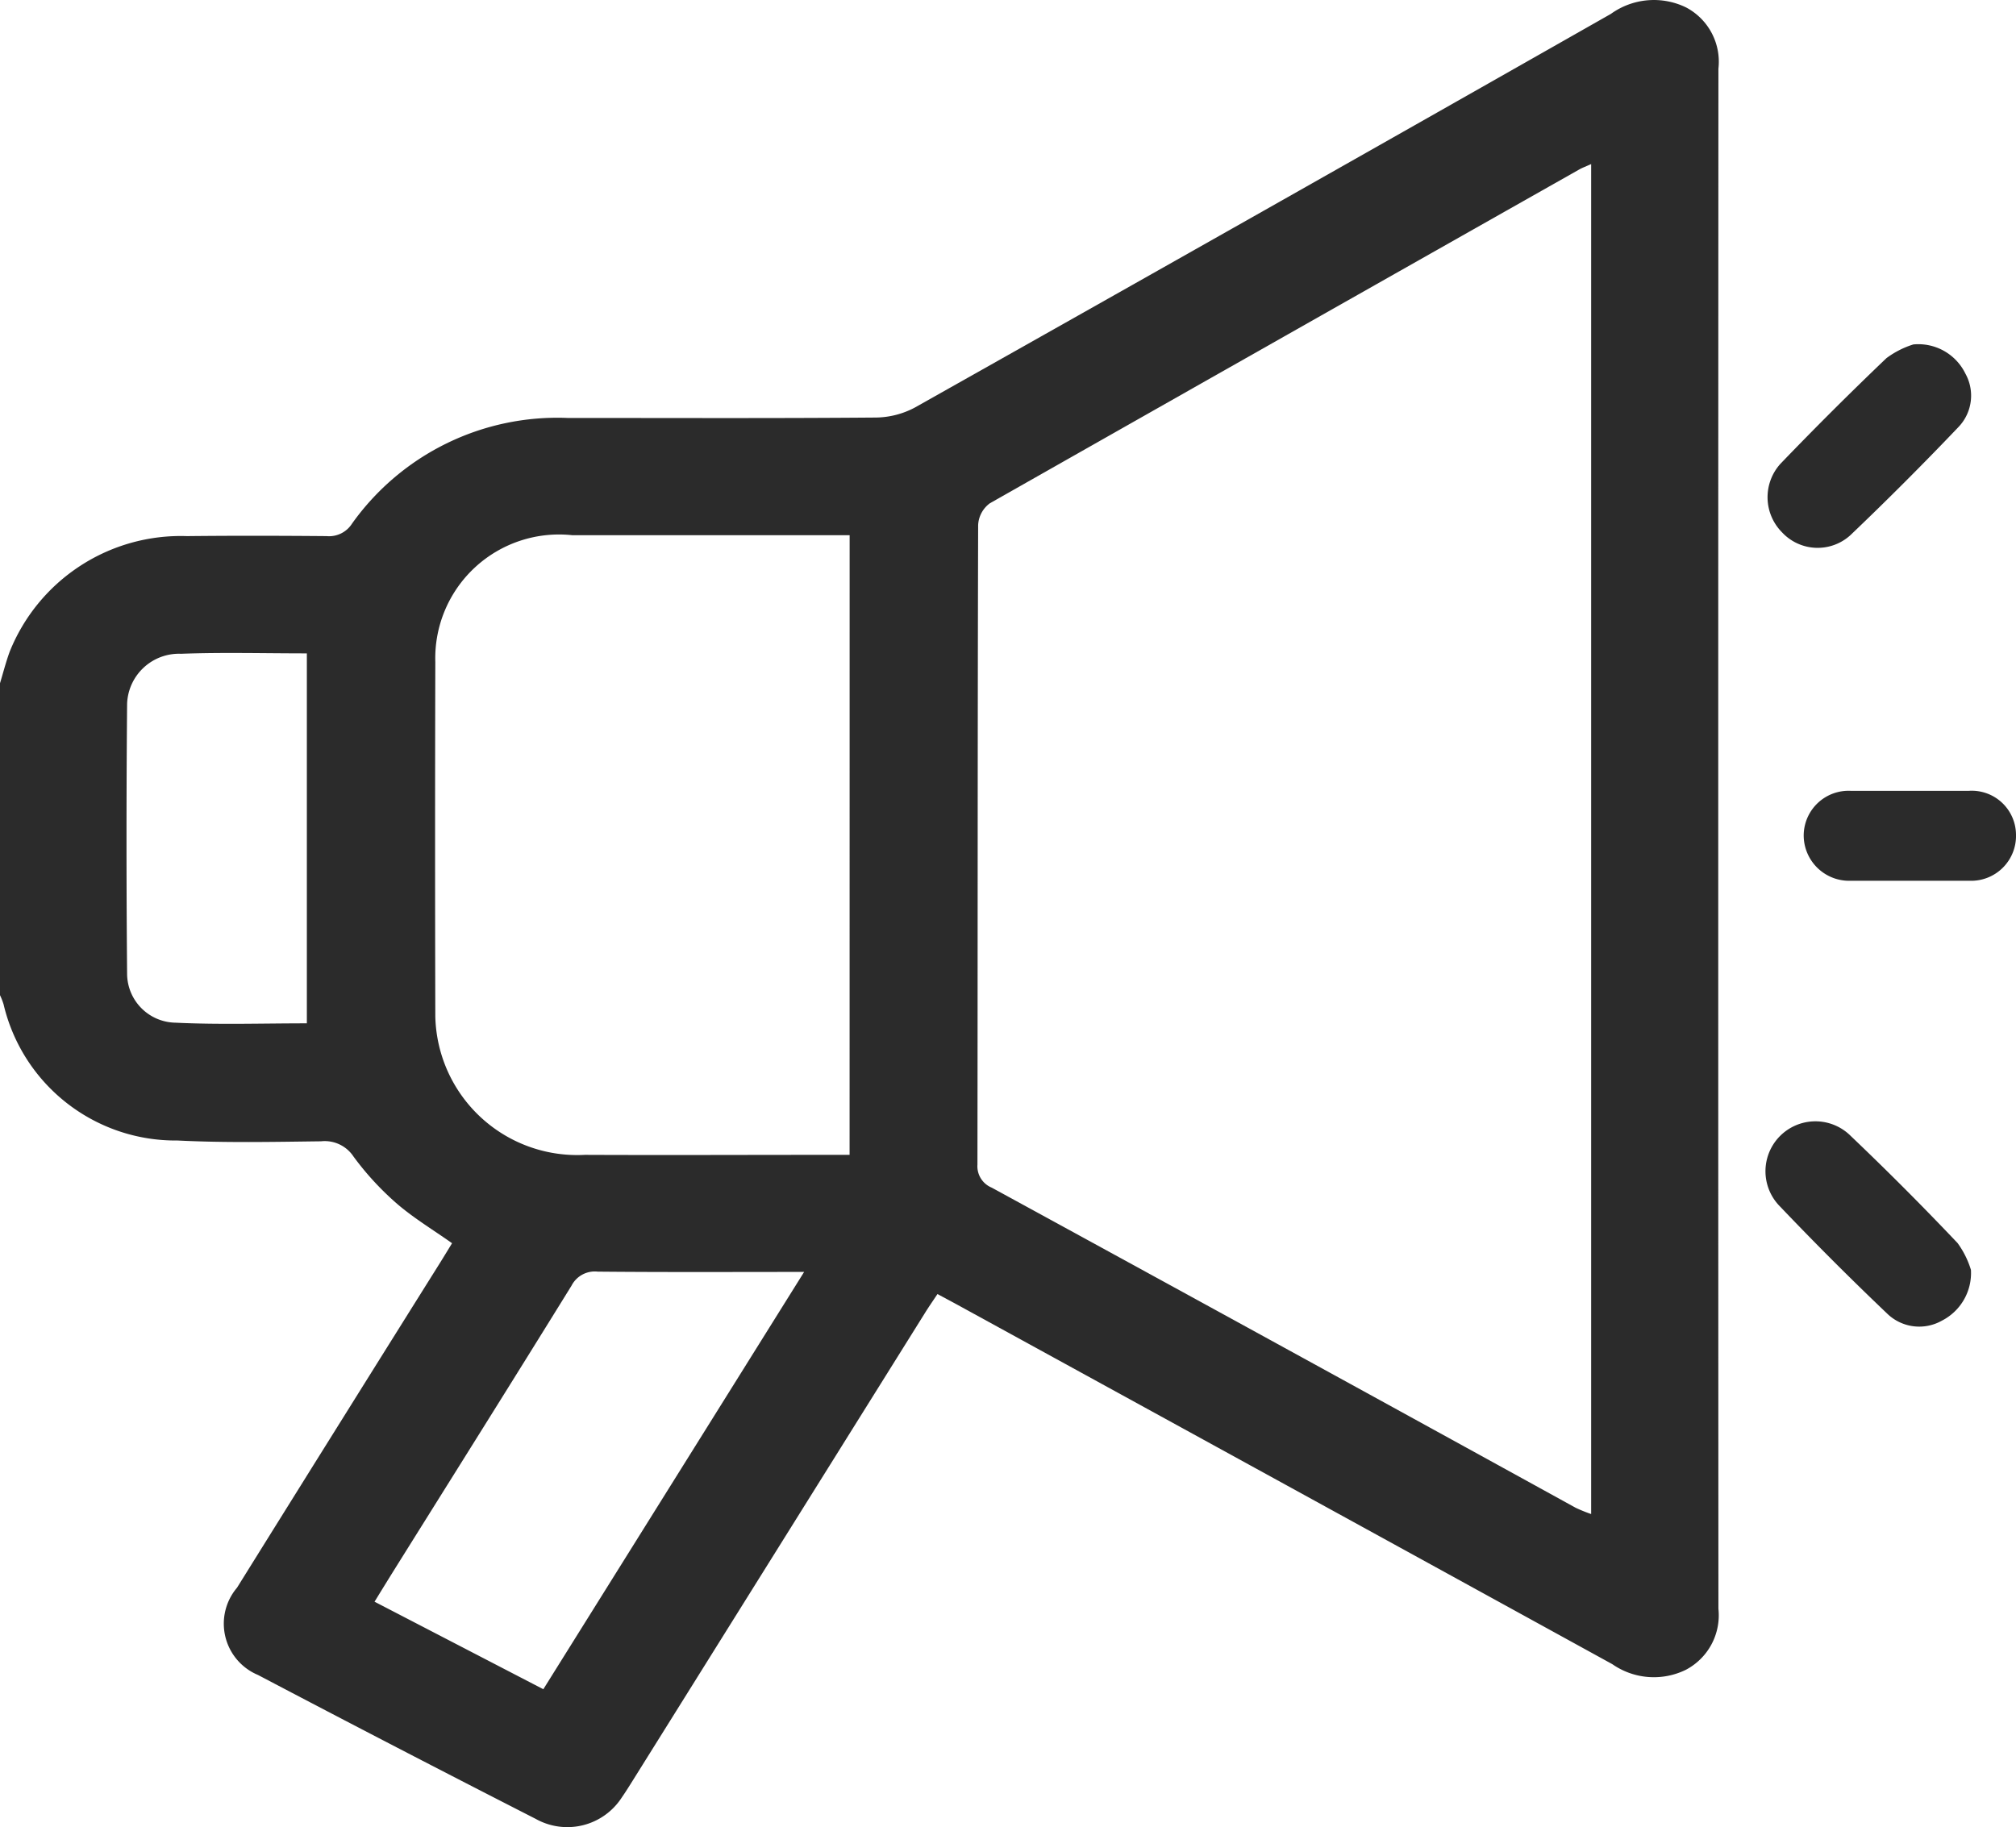 <svg id="Group_2061" data-name="Group 2061" xmlns="http://www.w3.org/2000/svg" width="40.444" height="36.661" viewBox="0 0 40.444 36.661">
  <path id="Path_13486" data-name="Path 13486" d="M47,83.623c.064-.211.118-.424.194-.632a3.7,3.7,0,0,1,3.558-2.32c.932-.01,1.863-.008,2.8,0a.546.546,0,0,0,.511-.252A5.058,5.058,0,0,1,58.385,78.3c2.061,0,4.122.009,6.183-.008a1.706,1.706,0,0,0,.784-.2q6.991-3.935,13.966-7.9a1.475,1.475,0,0,1,1.509-.128,1.232,1.232,0,0,1,.647,1.229q-.007,15.452,0,30.9a1.235,1.235,0,0,1-.655,1.226,1.458,1.458,0,0,1-1.474-.114Q72.786,99.7,66.218,96.1c-.121-.066-.243-.131-.411-.221-.089.134-.177.26-.258.391l-5.858,9.375c-.071.113-.141.226-.217.335a1.3,1.3,0,0,1-1.728.429q-2.795-1.427-5.57-2.887a1.115,1.115,0,0,1-.421-1.751q2.036-3.269,4.081-6.532c.077-.124.153-.249.233-.38-.373-.264-.764-.5-1.1-.788a5.825,5.825,0,0,1-.875-.948.692.692,0,0,0-.654-.309c-.96.012-1.922.032-2.879-.016a3.545,3.545,0,0,1-3.49-2.735A1.4,1.4,0,0,0,47,89.882ZM78.921,73.206c-.115.052-.178.074-.236.107q-5.918,3.347-11.828,6.7a.577.577,0,0,0-.234.437c-.012,4.277-.008,8.554-.014,12.83a.464.464,0,0,0,.287.464q5.861,3.2,11.714,6.423a2.975,2.975,0,0,0,.311.126ZM64.045,80.653H58.483a2.483,2.483,0,0,0-2.75,2.542q-.009,3.558,0,7.115a2.847,2.847,0,0,0,3,2.776c1.594.007,3.189,0,4.783,0h.528ZM57.9,103.808l5.232-8.373c-1.436,0-2.788.007-4.14-.006a.525.525,0,0,0-.526.281c-1.188,1.921-2.389,3.834-3.587,5.75-.118.19-.235.38-.365.592ZM53.156,90.447V83.024c-.863,0-1.694-.023-2.523.008a1.042,1.042,0,0,0-1.083,1q-.024,2.716,0,5.433a.987.987,0,0,0,.971.969C51.392,90.476,52.265,90.447,53.156,90.447Z" transform="translate(-47 -69.914)" fill="#2b2b2b"/>
  <path id="Path_13487" data-name="Path 13487" d="M377.849,221.552c-.389,0-.778,0-1.167,0a.912.912,0,0,1-.953-.917.9.9,0,0,1,.946-.887q1.182,0,2.364,0a.888.888,0,0,1,.949.88.9.9,0,0,1-.942.924h-1.2Z" transform="translate(-339.544 -203.88)" fill="#2b2b2b"/>
  <path id="Path_13488" data-name="Path 13488" d="M368.42,141.015a1.05,1.05,0,0,1,1.044.586.909.909,0,0,1-.138,1.07q-1.058,1.111-2.169,2.171a.976.976,0,0,1-1.372-.057,1,1,0,0,1-.031-1.376q1.04-1.082,2.126-2.119A1.8,1.8,0,0,1,368.42,141.015Z" transform="translate(-330.035 -134.104)" fill="#2b2b2b"/>
  <path id="Path_13489" data-name="Path 13489" d="M369.562,278.686a1.073,1.073,0,0,1-.585,1.02.923.923,0,0,1-1.1-.147q-1.1-1.048-2.145-2.145A1,1,0,0,1,367.152,276q1.1,1.048,2.142,2.148A1.8,1.8,0,0,1,369.562,278.686Z" transform="translate(-330.022 -253.206)" fill="#2b2b2b"/>
</svg>
